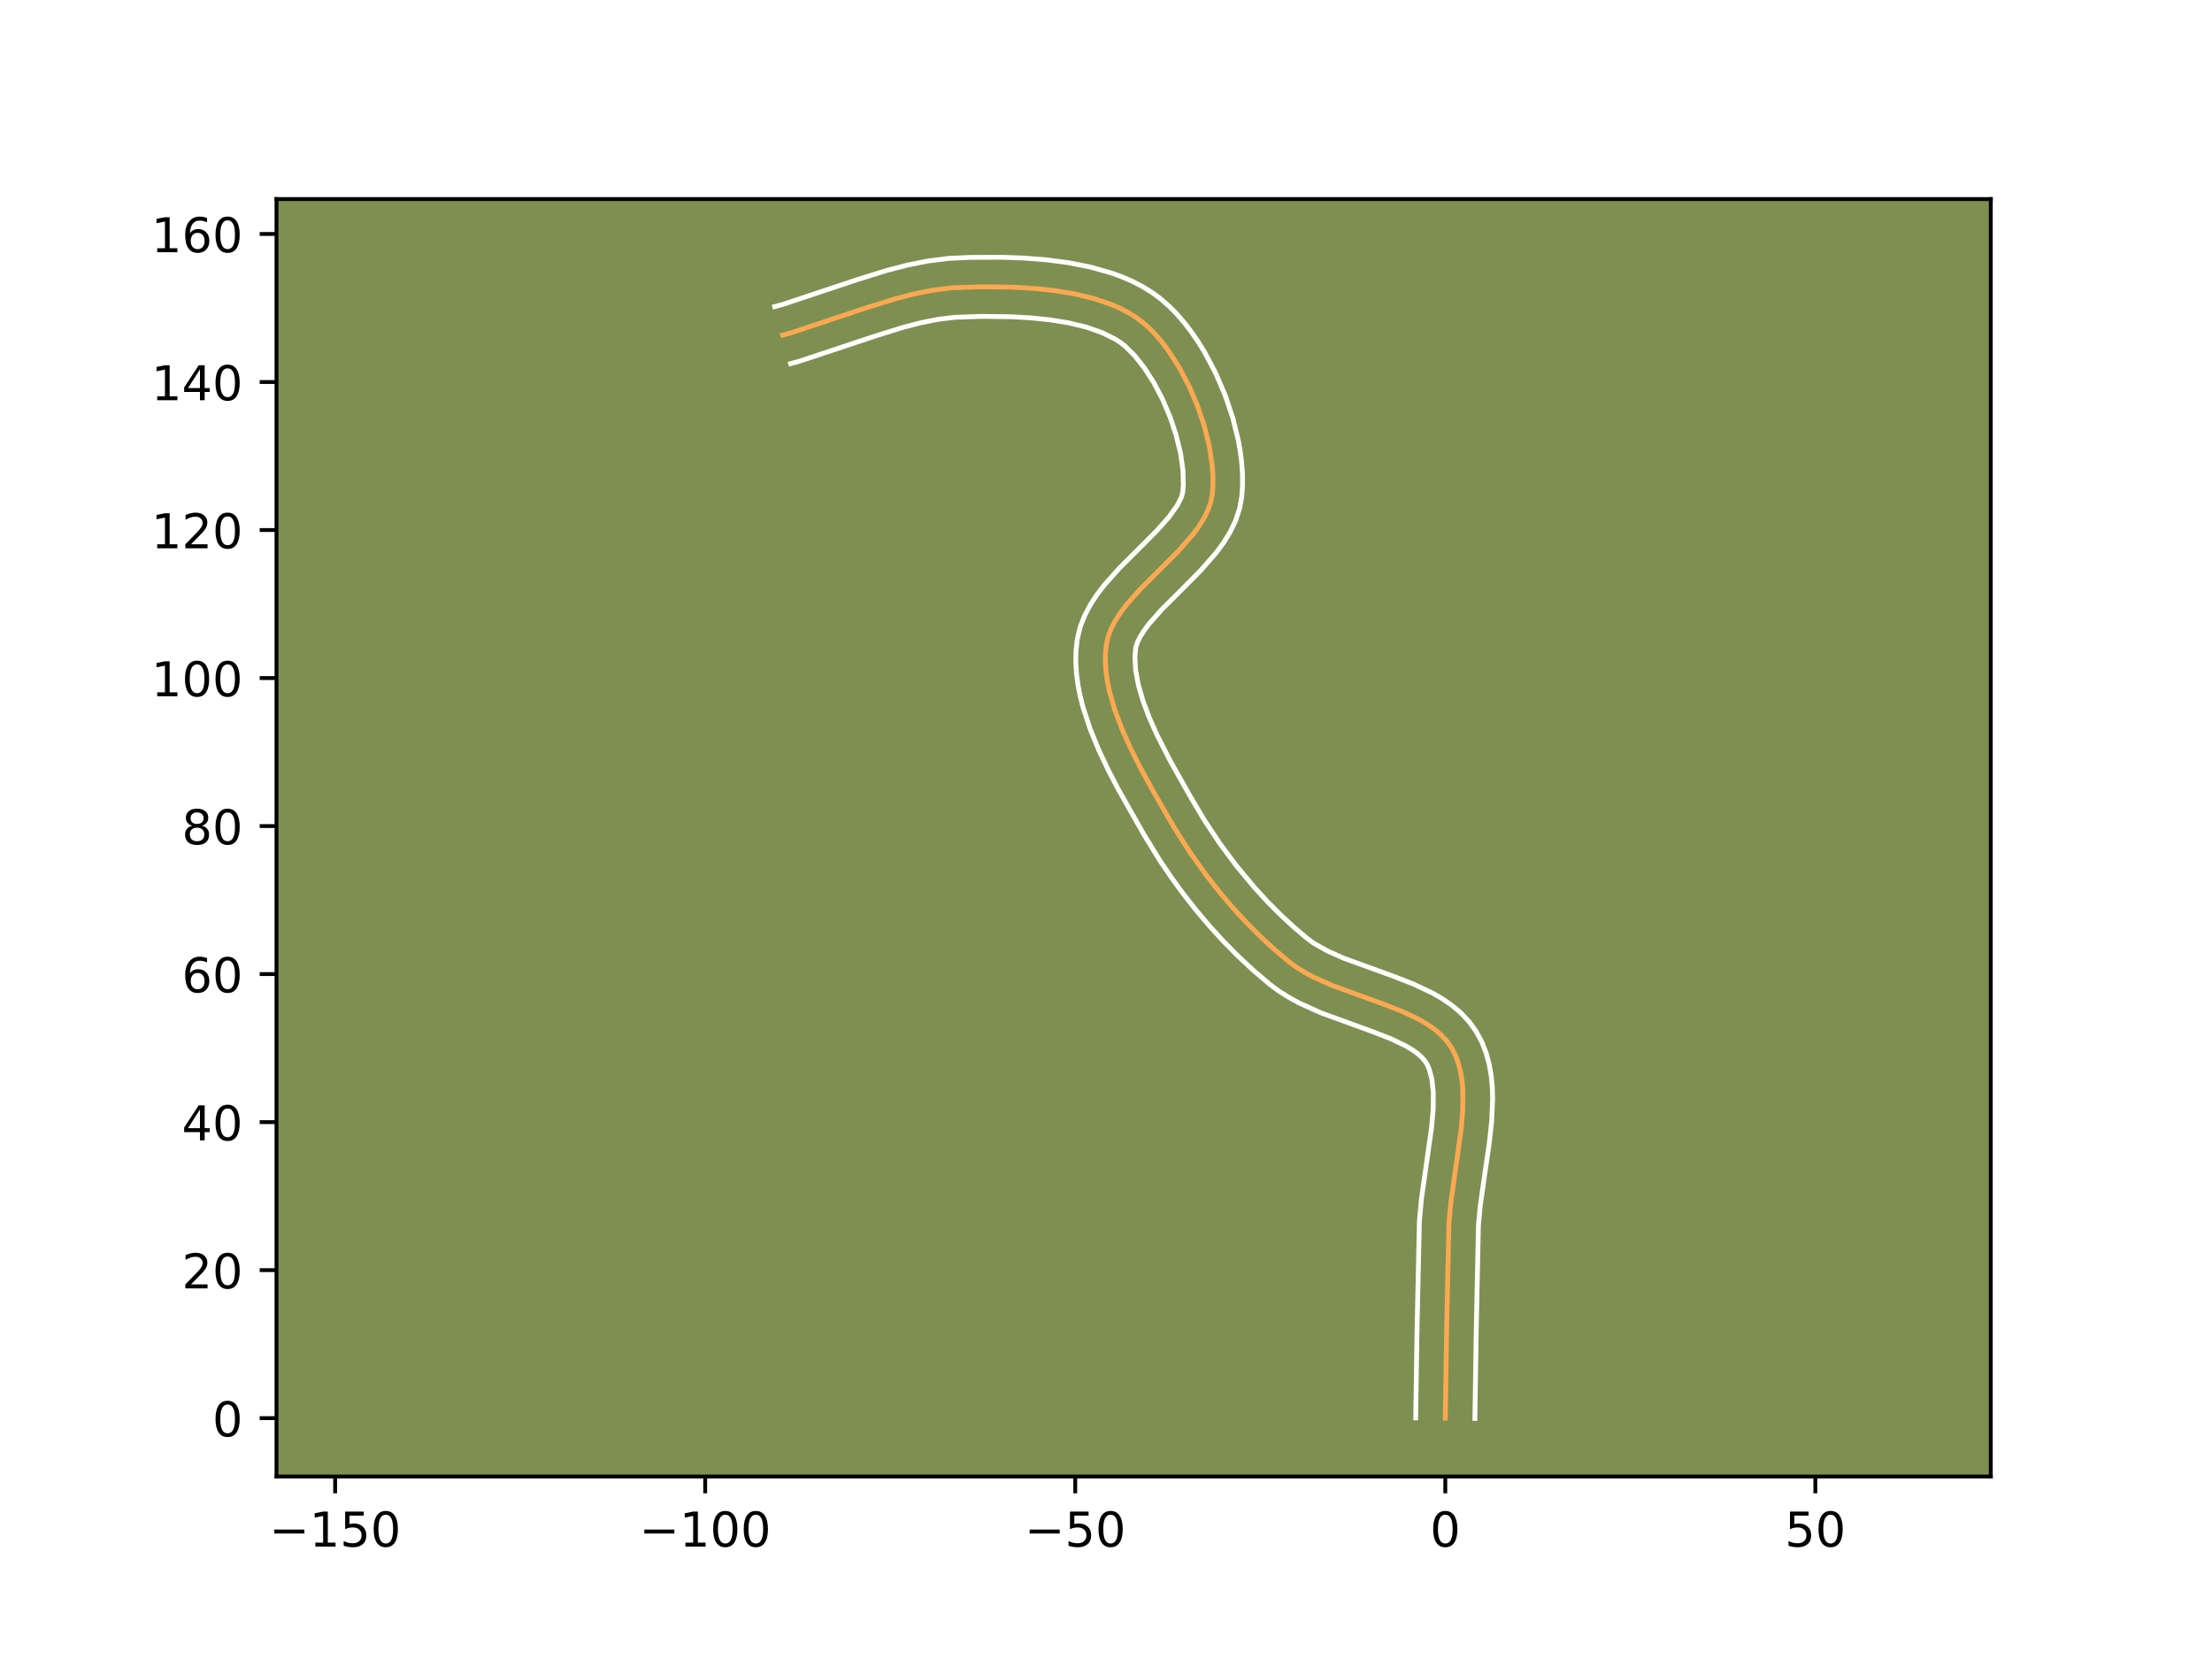 <?xml version="1.0" encoding="utf-8" standalone="no"?>
<!DOCTYPE svg PUBLIC "-//W3C//DTD SVG 1.1//EN"
  "http://www.w3.org/Graphics/SVG/1.1/DTD/svg11.dtd">
<!-- Created with matplotlib (https://matplotlib.org/) -->
<svg height="345.6pt" version="1.1" viewBox="0 0 460.8 345.6" width="460.8pt" xmlns="http://www.w3.org/2000/svg" xmlns:xlink="http://www.w3.org/1999/xlink">
 <defs>
  <style type="text/css">*{stroke-linecap:butt;stroke-linejoin:round;}</style>
 </defs>
 <g id="figure_1">
  <g id="patch_1">
   <path d="M 0 345.6 
L 460.8 345.6 
L 460.8 0 
L 0 0 
z
" style="fill:#ffffff;"/>
  </g>
  <g id="axes_1">
   <g id="patch_2">
    <path d="M 57.6 307.584 
L 414.72 307.584 
L 414.72 41.472 
L 57.6 41.472 
z
" style="fill:#7d9051;"/>
   </g>
   <g id="matplotlib.axis_1">
    <g id="xtick_1">
     <g id="line2d_1">
      <defs>
       <path d="M 0 0 
L 0 3.5 
" id="m9fd3203396" style="stroke:#000000;stroke-width:0.8;"/>
      </defs>
      <g>
       <use style="stroke:#000000;stroke-width:0.8;" x="69.814" xlink:href="#m9fd3203396" y="307.584"/>
      </g>
     </g>
     <g id="text_1">
      <!-- −150 -->
      <g transform="translate(56.08 322.182)scale(0.1 -0.1)">
       <defs>
        <path d="M 10.594 35.5 
L 73.188 35.5 
L 73.188 27.203 
L 10.594 27.203 
z
" id="DejaVuSans-8722"/>
        <path d="M 12.406 8.297 
L 28.516 8.297 
L 28.516 63.922 
L 10.984 60.406 
L 10.984 69.391 
L 28.422 72.906 
L 38.281 72.906 
L 38.281 8.297 
L 54.391 8.297 
L 54.391 0 
L 12.406 0 
z
" id="DejaVuSans-49"/>
        <path d="M 10.797 72.906 
L 49.516 72.906 
L 49.516 64.594 
L 19.828 64.594 
L 19.828 46.734 
Q 21.969 47.469 24.109 47.828 
Q 26.266 48.188 28.422 48.188 
Q 40.625 48.188 47.75 41.5 
Q 54.891 34.812 54.891 23.391 
Q 54.891 11.625 47.562 5.094 
Q 40.234 -1.422 26.906 -1.422 
Q 22.312 -1.422 17.547 -0.641 
Q 12.797 0.141 7.719 1.703 
L 7.719 11.625 
Q 12.109 9.234 16.797 8.062 
Q 21.484 6.891 26.703 6.891 
Q 35.156 6.891 40.078 11.328 
Q 45.016 15.766 45.016 23.391 
Q 45.016 31 40.078 35.438 
Q 35.156 39.891 26.703 39.891 
Q 22.75 39.891 18.812 39.016 
Q 14.891 38.141 10.797 36.281 
z
" id="DejaVuSans-53"/>
        <path d="M 31.781 66.406 
Q 24.172 66.406 20.328 58.906 
Q 16.5 51.422 16.5 36.375 
Q 16.5 21.391 20.328 13.891 
Q 24.172 6.391 31.781 6.391 
Q 39.453 6.391 43.281 13.891 
Q 47.125 21.391 47.125 36.375 
Q 47.125 51.422 43.281 58.906 
Q 39.453 66.406 31.781 66.406 
z
M 31.781 74.219 
Q 44.047 74.219 50.516 64.516 
Q 56.984 54.828 56.984 36.375 
Q 56.984 17.969 50.516 8.266 
Q 44.047 -1.422 31.781 -1.422 
Q 19.531 -1.422 13.062 8.266 
Q 6.594 17.969 6.594 36.375 
Q 6.594 54.828 13.062 64.516 
Q 19.531 74.219 31.781 74.219 
z
" id="DejaVuSans-48"/>
       </defs>
       <use xlink:href="#DejaVuSans-8722"/>
       <use x="83.789" xlink:href="#DejaVuSans-49"/>
       <use x="147.412" xlink:href="#DejaVuSans-53"/>
       <use x="211.035" xlink:href="#DejaVuSans-48"/>
      </g>
     </g>
    </g>
    <g id="xtick_2">
     <g id="line2d_2">
      <g>
       <use style="stroke:#000000;stroke-width:0.8;" x="146.903" xlink:href="#m9fd3203396" y="307.584"/>
      </g>
     </g>
     <g id="text_2">
      <!-- −100 -->
      <g transform="translate(133.169 322.182)scale(0.1 -0.1)">
       <use xlink:href="#DejaVuSans-8722"/>
       <use x="83.789" xlink:href="#DejaVuSans-49"/>
       <use x="147.412" xlink:href="#DejaVuSans-48"/>
       <use x="211.035" xlink:href="#DejaVuSans-48"/>
      </g>
     </g>
    </g>
    <g id="xtick_3">
     <g id="line2d_3">
      <g>
       <use style="stroke:#000000;stroke-width:0.8;" x="223.992" xlink:href="#m9fd3203396" y="307.584"/>
      </g>
     </g>
     <g id="text_3">
      <!-- −50 -->
      <g transform="translate(213.44 322.182)scale(0.1 -0.1)">
       <use xlink:href="#DejaVuSans-8722"/>
       <use x="83.789" xlink:href="#DejaVuSans-53"/>
       <use x="147.412" xlink:href="#DejaVuSans-48"/>
      </g>
     </g>
    </g>
    <g id="xtick_4">
     <g id="line2d_4">
      <g>
       <use style="stroke:#000000;stroke-width:0.8;" x="301.081" xlink:href="#m9fd3203396" y="307.584"/>
      </g>
     </g>
     <g id="text_4">
      <!-- 0 -->
      <g transform="translate(297.9 322.182)scale(0.1 -0.1)">
       <use xlink:href="#DejaVuSans-48"/>
      </g>
     </g>
    </g>
    <g id="xtick_5">
     <g id="line2d_5">
      <g>
       <use style="stroke:#000000;stroke-width:0.8;" x="378.171" xlink:href="#m9fd3203396" y="307.584"/>
      </g>
     </g>
     <g id="text_5">
      <!-- 50 -->
      <g transform="translate(371.808 322.182)scale(0.1 -0.1)">
       <use xlink:href="#DejaVuSans-53"/>
       <use x="63.623" xlink:href="#DejaVuSans-48"/>
      </g>
     </g>
    </g>
   </g>
   <g id="matplotlib.axis_2">
    <g id="ytick_1">
     <g id="line2d_6">
      <defs>
       <path d="M 0 0 
L -3.5 0 
" id="m1ebcc401f7" style="stroke:#000000;stroke-width:0.8;"/>
      </defs>
      <g>
       <use style="stroke:#000000;stroke-width:0.8;" x="57.6" xlink:href="#m1ebcc401f7" y="295.429"/>
      </g>
     </g>
     <g id="text_6">
      <!-- 0 -->
      <g transform="translate(44.237 299.228)scale(0.1 -0.1)">
       <use xlink:href="#DejaVuSans-48"/>
      </g>
     </g>
    </g>
    <g id="ytick_2">
     <g id="line2d_7">
      <g>
       <use style="stroke:#000000;stroke-width:0.8;" x="57.6" xlink:href="#m1ebcc401f7" y="264.593"/>
      </g>
     </g>
     <g id="text_7">
      <!-- 20 -->
      <g transform="translate(37.875 268.392)scale(0.1 -0.1)">
       <defs>
        <path d="M 19.188 8.297 
L 53.609 8.297 
L 53.609 0 
L 7.328 0 
L 7.328 8.297 
Q 12.938 14.109 22.625 23.891 
Q 32.328 33.688 34.812 36.531 
Q 39.547 41.844 41.422 45.531 
Q 43.312 49.219 43.312 52.781 
Q 43.312 58.594 39.234 62.25 
Q 35.156 65.922 28.609 65.922 
Q 23.969 65.922 18.812 64.312 
Q 13.672 62.703 7.812 59.422 
L 7.812 69.391 
Q 13.766 71.781 18.938 73 
Q 24.125 74.219 28.422 74.219 
Q 39.75 74.219 46.484 68.547 
Q 53.219 62.891 53.219 53.422 
Q 53.219 48.922 51.531 44.891 
Q 49.859 40.875 45.406 35.406 
Q 44.188 33.984 37.641 27.219 
Q 31.109 20.453 19.188 8.297 
z
" id="DejaVuSans-50"/>
       </defs>
       <use xlink:href="#DejaVuSans-50"/>
       <use x="63.623" xlink:href="#DejaVuSans-48"/>
      </g>
     </g>
    </g>
    <g id="ytick_3">
     <g id="line2d_8">
      <g>
       <use style="stroke:#000000;stroke-width:0.8;" x="57.6" xlink:href="#m1ebcc401f7" y="233.757"/>
      </g>
     </g>
     <g id="text_8">
      <!-- 40 -->
      <g transform="translate(37.875 237.556)scale(0.1 -0.1)">
       <defs>
        <path d="M 37.797 64.312 
L 12.891 25.391 
L 37.797 25.391 
z
M 35.203 72.906 
L 47.609 72.906 
L 47.609 25.391 
L 58.016 25.391 
L 58.016 17.188 
L 47.609 17.188 
L 47.609 0 
L 37.797 0 
L 37.797 17.188 
L 4.891 17.188 
L 4.891 26.703 
z
" id="DejaVuSans-52"/>
       </defs>
       <use xlink:href="#DejaVuSans-52"/>
       <use x="63.623" xlink:href="#DejaVuSans-48"/>
      </g>
     </g>
    </g>
    <g id="ytick_4">
     <g id="line2d_9">
      <g>
       <use style="stroke:#000000;stroke-width:0.8;" x="57.6" xlink:href="#m1ebcc401f7" y="202.922"/>
      </g>
     </g>
     <g id="text_9">
      <!-- 60 -->
      <g transform="translate(37.875 206.721)scale(0.1 -0.1)">
       <defs>
        <path d="M 33.016 40.375 
Q 26.375 40.375 22.484 35.828 
Q 18.609 31.297 18.609 23.391 
Q 18.609 15.531 22.484 10.953 
Q 26.375 6.391 33.016 6.391 
Q 39.656 6.391 43.531 10.953 
Q 47.406 15.531 47.406 23.391 
Q 47.406 31.297 43.531 35.828 
Q 39.656 40.375 33.016 40.375 
z
M 52.594 71.297 
L 52.594 62.312 
Q 48.875 64.062 45.094 64.984 
Q 41.312 65.922 37.594 65.922 
Q 27.828 65.922 22.672 59.328 
Q 17.531 52.734 16.797 39.406 
Q 19.672 43.656 24.016 45.922 
Q 28.375 48.188 33.594 48.188 
Q 44.578 48.188 50.953 41.516 
Q 57.328 34.859 57.328 23.391 
Q 57.328 12.156 50.688 5.359 
Q 44.047 -1.422 33.016 -1.422 
Q 20.359 -1.422 13.672 8.266 
Q 6.984 17.969 6.984 36.375 
Q 6.984 53.656 15.188 63.938 
Q 23.391 74.219 37.203 74.219 
Q 40.922 74.219 44.703 73.484 
Q 48.484 72.75 52.594 71.297 
z
" id="DejaVuSans-54"/>
       </defs>
       <use xlink:href="#DejaVuSans-54"/>
       <use x="63.623" xlink:href="#DejaVuSans-48"/>
      </g>
     </g>
    </g>
    <g id="ytick_5">
     <g id="line2d_10">
      <g>
       <use style="stroke:#000000;stroke-width:0.8;" x="57.6" xlink:href="#m1ebcc401f7" y="172.086"/>
      </g>
     </g>
     <g id="text_10">
      <!-- 80 -->
      <g transform="translate(37.875 175.885)scale(0.1 -0.1)">
       <defs>
        <path d="M 31.781 34.625 
Q 24.75 34.625 20.719 30.859 
Q 16.703 27.094 16.703 20.516 
Q 16.703 13.922 20.719 10.156 
Q 24.75 6.391 31.781 6.391 
Q 38.812 6.391 42.859 10.172 
Q 46.922 13.969 46.922 20.516 
Q 46.922 27.094 42.891 30.859 
Q 38.875 34.625 31.781 34.625 
z
M 21.922 38.812 
Q 15.578 40.375 12.031 44.719 
Q 8.5 49.078 8.5 55.328 
Q 8.5 64.062 14.719 69.141 
Q 20.953 74.219 31.781 74.219 
Q 42.672 74.219 48.875 69.141 
Q 55.078 64.062 55.078 55.328 
Q 55.078 49.078 51.531 44.719 
Q 48 40.375 41.703 38.812 
Q 48.828 37.156 52.797 32.312 
Q 56.781 27.484 56.781 20.516 
Q 56.781 9.906 50.312 4.234 
Q 43.844 -1.422 31.781 -1.422 
Q 19.734 -1.422 13.25 4.234 
Q 6.781 9.906 6.781 20.516 
Q 6.781 27.484 10.781 32.312 
Q 14.797 37.156 21.922 38.812 
z
M 18.312 54.391 
Q 18.312 48.734 21.844 45.562 
Q 25.391 42.391 31.781 42.391 
Q 38.141 42.391 41.719 45.562 
Q 45.312 48.734 45.312 54.391 
Q 45.312 60.062 41.719 63.234 
Q 38.141 66.406 31.781 66.406 
Q 25.391 66.406 21.844 63.234 
Q 18.312 60.062 18.312 54.391 
z
" id="DejaVuSans-56"/>
       </defs>
       <use xlink:href="#DejaVuSans-56"/>
       <use x="63.623" xlink:href="#DejaVuSans-48"/>
      </g>
     </g>
    </g>
    <g id="ytick_6">
     <g id="line2d_11">
      <g>
       <use style="stroke:#000000;stroke-width:0.8;" x="57.6" xlink:href="#m1ebcc401f7" y="141.25"/>
      </g>
     </g>
     <g id="text_11">
      <!-- 100 -->
      <g transform="translate(31.512 145.049)scale(0.1 -0.1)">
       <use xlink:href="#DejaVuSans-49"/>
       <use x="63.623" xlink:href="#DejaVuSans-48"/>
       <use x="127.246" xlink:href="#DejaVuSans-48"/>
      </g>
     </g>
    </g>
    <g id="ytick_7">
     <g id="line2d_12">
      <g>
       <use style="stroke:#000000;stroke-width:0.8;" x="57.6" xlink:href="#m1ebcc401f7" y="110.414"/>
      </g>
     </g>
     <g id="text_12">
      <!-- 120 -->
      <g transform="translate(31.512 114.214)scale(0.1 -0.1)">
       <use xlink:href="#DejaVuSans-49"/>
       <use x="63.623" xlink:href="#DejaVuSans-50"/>
       <use x="127.246" xlink:href="#DejaVuSans-48"/>
      </g>
     </g>
    </g>
    <g id="ytick_8">
     <g id="line2d_13">
      <g>
       <use style="stroke:#000000;stroke-width:0.8;" x="57.6" xlink:href="#m1ebcc401f7" y="79.579"/>
      </g>
     </g>
     <g id="text_13">
      <!-- 140 -->
      <g transform="translate(31.512 83.378)scale(0.1 -0.1)">
       <use xlink:href="#DejaVuSans-49"/>
       <use x="63.623" xlink:href="#DejaVuSans-52"/>
       <use x="127.246" xlink:href="#DejaVuSans-48"/>
      </g>
     </g>
    </g>
    <g id="ytick_9">
     <g id="line2d_14">
      <g>
       <use style="stroke:#000000;stroke-width:0.8;" x="57.6" xlink:href="#m1ebcc401f7" y="48.743"/>
      </g>
     </g>
     <g id="text_14">
      <!-- 160 -->
      <g transform="translate(31.512 52.542)scale(0.1 -0.1)">
       <use xlink:href="#DejaVuSans-49"/>
       <use x="63.623" xlink:href="#DejaVuSans-54"/>
       <use x="127.246" xlink:href="#DejaVuSans-48"/>
      </g>
     </g>
    </g>
   </g>
   <g id="line2d_15">
    <path clip-path="url(#p03713ab812)" d="M 301.081 295.429 
L 301.356 277.173 
L 301.835 254.835 
L 302.225 250.59 
L 303.15 244.022 
L 304.385 235.265 
L 304.729 231.047 
L 304.729 227.032 
L 304.562 225.123 
L 304.263 223.292 
L 303.818 221.547 
L 303.211 219.897 
L 302.427 218.351 
L 301.443 216.931 
L 300.261 215.642 
L 298.899 214.469 
L 297.377 213.4 
L 295.714 212.42 
L 292.042 210.672 
L 288.036 209.113 
L 277.574 205.313 
L 273.613 203.538 
L 271.758 202.541 
L 270.012 201.451 
L 268.394 200.256 
L 265.338 197.662 
L 262.368 194.906 
L 259.49 192.005 
L 256.714 188.973 
L 254.047 185.829 
L 251.497 182.589 
L 247.911 177.584 
L 244.636 172.456 
L 240.517 165.336 
L 237.394 159.627 
L 235.438 155.712 
L 233.679 151.756 
L 232.202 147.798 
L 231.087 143.879 
L 230.692 141.946 
L 230.419 140.038 
L 230.278 138.159 
L 230.28 136.314 
L 230.435 134.509 
L 230.813 132.742 
L 231.456 131.01 
L 232.333 129.307 
L 233.413 127.629 
L 234.664 125.974 
L 237.553 122.713 
L 242.385 117.89 
L 245.571 114.674 
L 248.436 111.422 
L 249.669 109.774 
L 250.728 108.104 
L 251.581 106.411 
L 252.196 104.689 
L 252.543 102.935 
L 252.677 101.115 
L 252.679 99.207 
L 252.555 97.227 
L 251.951 93.103 
L 250.912 88.857 
L 249.483 84.603 
L 247.71 80.455 
L 245.64 76.526 
L 243.318 72.931 
L 242.077 71.294 
L 240.791 69.783 
L 239.465 68.413 
L 238.104 67.197 
L 236.664 66.116 
L 235.104 65.141 
L 233.433 64.264 
L 231.663 63.483 
L 227.864 62.185 
L 223.793 61.208 
L 219.532 60.513 
L 215.166 60.062 
L 210.778 59.815 
L 204.341 59.745 
L 198.294 59.958 
L 194.355 60.447 
L 190.427 61.229 
L 186.506 62.244 
L 180.636 64.069 
L 164.995 69.27 
L 163.036 69.818 
L 163.036 69.818 
" style="fill:none;stroke:#fea952;stroke-linecap:square;"/>
   </g>
   <g id="line2d_16">
    <path clip-path="url(#p03713ab812)" d="M 294.914 295.369 
L 295.19 277.052 
L 295.686 254.361 
L 296.107 249.806 
L 297.055 243.086 
L 298.247 234.667 
L 298.564 230.894 
L 298.585 227.57 
L 298.288 224.816 
L 297.711 222.687 
L 297.357 221.863 
L 296.898 221.099 
L 296.237 220.316 
L 295.354 219.516 
L 294.246 218.714 
L 292.925 217.921 
L 289.732 216.39 
L 285.961 214.921 
L 275.165 210.99 
L 270.693 208.97 
L 268.494 207.773 
L 266.347 206.411 
L 264.457 205.003 
L 261.193 202.228 
L 258.033 199.293 
L 254.983 196.214 
L 252.048 193.006 
L 249.235 189.686 
L 246.549 186.269 
L 243.997 182.771 
L 241.586 179.205 
L 238.278 173.815 
L 232.975 164.452 
L 230.853 160.381 
L 228.861 156.167 
L 227.086 151.83 
L 225.624 147.38 
L 225.045 145.114 
L 224.587 142.82 
L 224.269 140.499 
L 224.111 138.152 
L 224.135 135.787 
L 224.404 133.218 
L 225.031 130.596 
L 225.974 128.186 
L 227.148 125.969 
L 228.493 123.912 
L 229.963 121.982 
L 233.141 118.404 
L 238.04 113.512 
L 241.03 110.501 
L 243.497 107.728 
L 245.22 105.331 
L 246.146 103.493 
L 246.393 102.482 
L 246.51 101.108 
L 246.432 97.961 
L 245.93 94.436 
L 245.027 90.702 
L 243.765 86.914 
L 242.196 83.216 
L 240.383 79.75 
L 238.403 76.657 
L 236.359 74.072 
L 234.403 72.13 
L 233.394 71.345 
L 232.24 70.602 
L 229.513 69.263 
L 226.3 68.15 
L 222.7 67.277 
L 218.817 66.638 
L 214.756 66.215 
L 210.613 65.98 
L 204.452 65.911 
L 198.929 66.092 
L 195.461 66.514 
L 191.899 67.218 
L 188.246 68.161 
L 182.606 69.913 
L 166.656 75.21 
L 164.697 75.757 
L 164.697 75.757 
" style="fill:none;stroke:#ffffff;stroke-linecap:square;"/>
   </g>
   <g id="line2d_17">
    <path clip-path="url(#p03713ab812)" d="M 307.248 295.488 
L 307.522 277.294 
L 307.984 255.308 
L 308.342 251.374 
L 309.246 244.959 
L 310.244 238.172 
L 310.746 233.538 
L 310.945 228.852 
L 310.873 226.495 
L 310.649 224.131 
L 310.239 221.767 
L 309.606 219.416 
L 308.711 217.106 
L 307.497 214.84 
L 305.988 212.763 
L 304.284 210.968 
L 302.444 209.423 
L 300.508 208.087 
L 298.502 206.92 
L 294.352 204.954 
L 290.112 203.306 
L 279.983 199.635 
L 276.534 198.106 
L 273.677 196.491 
L 272.33 195.508 
L 269.484 193.096 
L 266.702 190.52 
L 263.997 187.795 
L 261.379 184.94 
L 257.638 180.451 
L 254.15 175.767 
L 250.947 170.949 
L 247.947 165.895 
L 243.865 158.661 
L 241.04 153.134 
L 239.419 149.498 
L 238.094 145.977 
L 237.129 142.644 
L 236.569 139.577 
L 236.424 136.841 
L 236.594 134.889 
L 236.939 133.834 
L 237.519 132.645 
L 238.334 131.347 
L 239.365 129.966 
L 241.965 127.022 
L 246.729 122.267 
L 250.111 118.847 
L 253.374 115.117 
L 254.877 113.077 
L 256.236 110.878 
L 257.388 108.486 
L 258.246 105.885 
L 258.694 103.387 
L 258.844 101.121 
L 258.834 98.822 
L 258.678 96.493 
L 258.388 94.14 
L 257.973 91.77 
L 256.797 87.013 
L 255.201 82.293 
L 253.225 77.694 
L 250.897 73.302 
L 249.607 71.212 
L 248.233 69.206 
L 246.773 67.296 
L 245.223 65.495 
L 243.574 63.815 
L 241.805 62.264 
L 239.934 60.888 
L 237.968 59.679 
L 235.924 58.622 
L 233.812 57.703 
L 231.644 56.906 
L 227.173 55.633 
L 222.574 54.725 
L 217.911 54.117 
L 213.25 53.754 
L 208.665 53.59 
L 202.093 53.618 
L 197.658 53.823 
L 193.249 54.38 
L 188.954 55.24 
L 184.767 56.327 
L 178.666 58.225 
L 163.334 63.331 
L 161.375 63.879 
L 161.375 63.879 
" style="fill:none;stroke:#ffffff;stroke-linecap:square;"/>
   </g>
   <g id="patch_3">
    <path d="M 57.6 307.584 
L 57.6 41.472 
" style="fill:none;stroke:#000000;stroke-linecap:square;stroke-linejoin:miter;stroke-width:0.8;"/>
   </g>
   <g id="patch_4">
    <path d="M 414.72 307.584 
L 414.72 41.472 
" style="fill:none;stroke:#000000;stroke-linecap:square;stroke-linejoin:miter;stroke-width:0.8;"/>
   </g>
   <g id="patch_5">
    <path d="M 57.6 307.584 
L 414.72 307.584 
" style="fill:none;stroke:#000000;stroke-linecap:square;stroke-linejoin:miter;stroke-width:0.8;"/>
   </g>
   <g id="patch_6">
    <path d="M 57.6 41.472 
L 414.72 41.472 
" style="fill:none;stroke:#000000;stroke-linecap:square;stroke-linejoin:miter;stroke-width:0.8;"/>
   </g>
  </g>
 </g>
 <defs>
  <clipPath id="p03713ab812">
   <rect height="266.112" width="357.12" x="57.6" y="41.472"/>
  </clipPath>
 </defs>
</svg>
